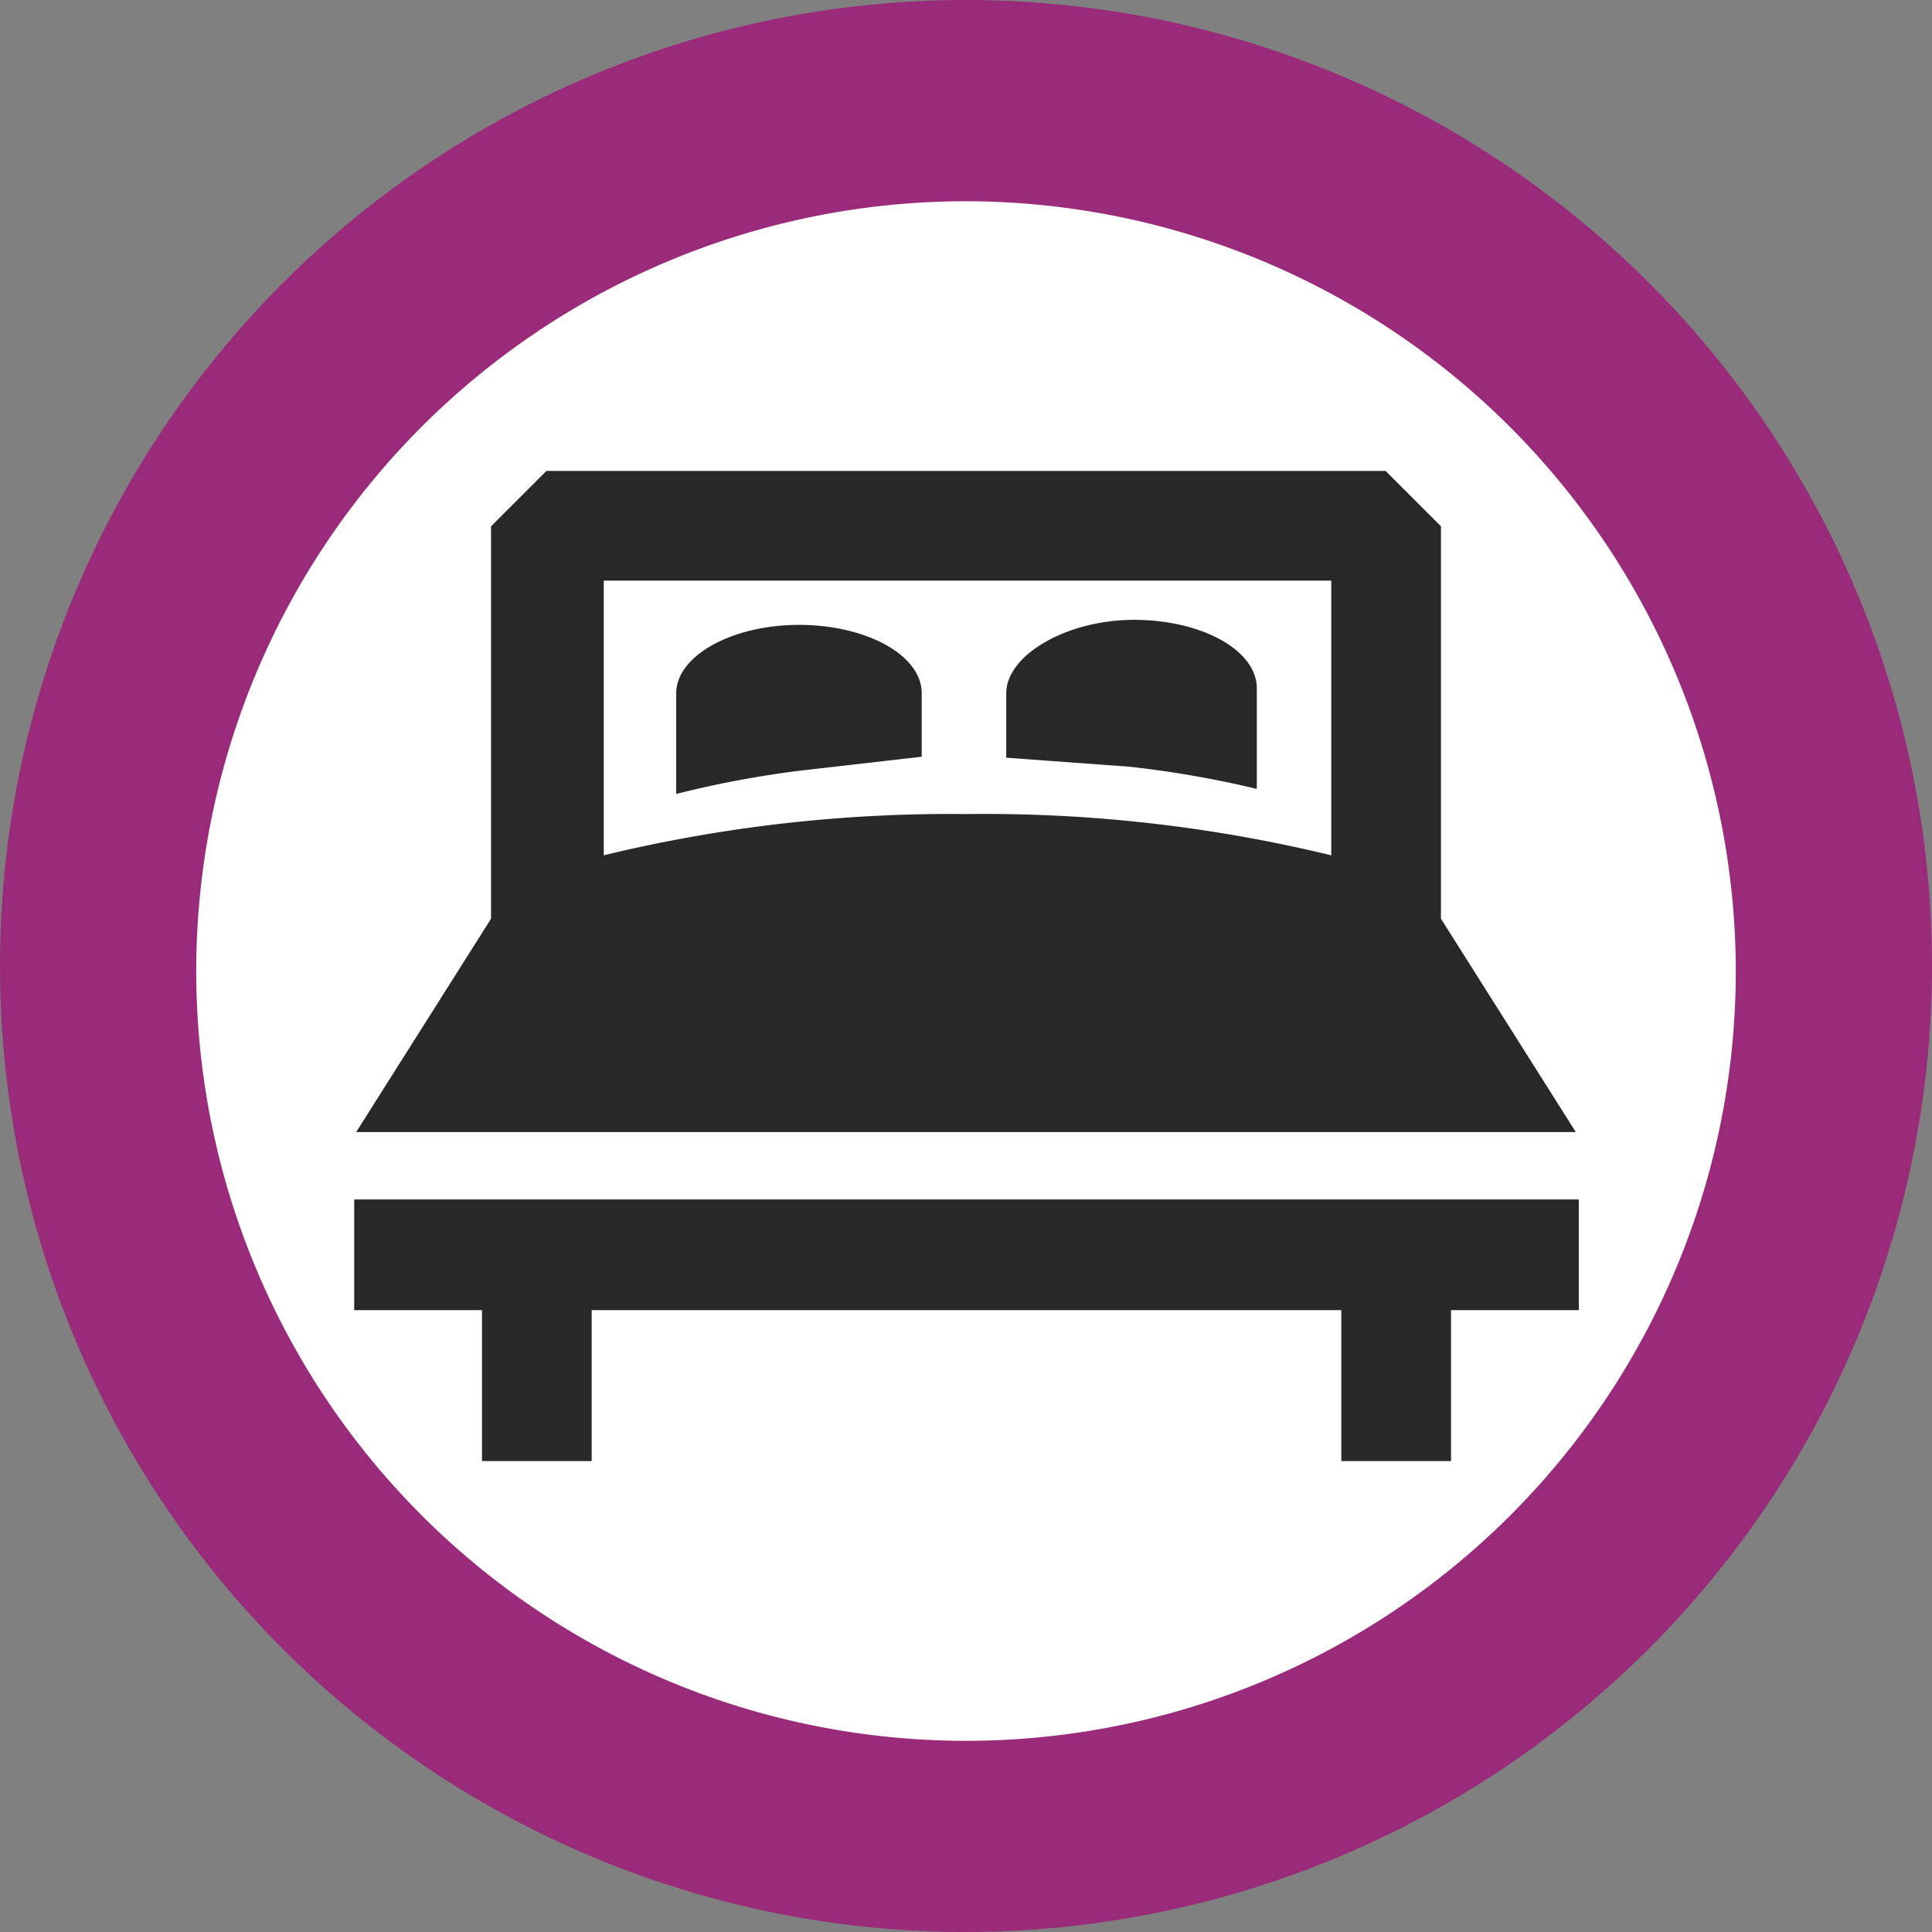 <svg id="Layer_1" data-name="Layer 1" xmlns="http://www.w3.org/2000/svg" viewBox="0 0 19.2 19.2"><rect x="0" y="0" width="19.2" height="19.2" fill="#808080" stroke="none"/><defs><style>.cls-1{fill:#fff;}.cls-2{fill:#992b7a;}.cls-3{fill:#282828;}</style></defs><title>All Icons</title><circle class="cls-1" cx="9.6" cy="9.6" r="8.88"/><path class="cls-2" d="M9.6,19.2a9.6,9.6,0,1,1,9.6-9.6A9.61,9.61,0,0,1,9.6,19.2ZM9.6,2A7.65,7.65,0,1,0,17.25,9.6,7.66,7.66,0,0,0,9.6,2Z"/><path class="cls-3" d="M15.66,11.25,14.32,9.13V5.23l-.55-.55H5.43l-.55.55v3.9L3.54,11.25ZM13.23,5.77V8.5A14.62,14.62,0,0,0,9.6,8.09,14.62,14.62,0,0,0,6,8.5V5.77Z"/><polygon class="cls-3" points="3.52 11.92 3.52 13.02 4.79 13.02 4.79 14.52 5.88 14.52 5.88 13.02 13.33 13.02 13.33 14.52 14.42 14.52 14.42 13.02 15.69 13.02 15.69 11.92 3.52 11.92"/><path class="cls-3" d="M9.16,7.52V6.89c0-.38-.55-.68-1.22-.68s-1.22.31-1.22.68v1a10.26,10.26,0,0,1,1.22-.23Z"/><path class="cls-3" d="M12.49,7.84v-1c0-.38-.55-.68-1.22-.68S10,6.51,10,6.89v.64l1.23.09A10.26,10.26,0,0,1,12.49,7.84Z"/></svg>